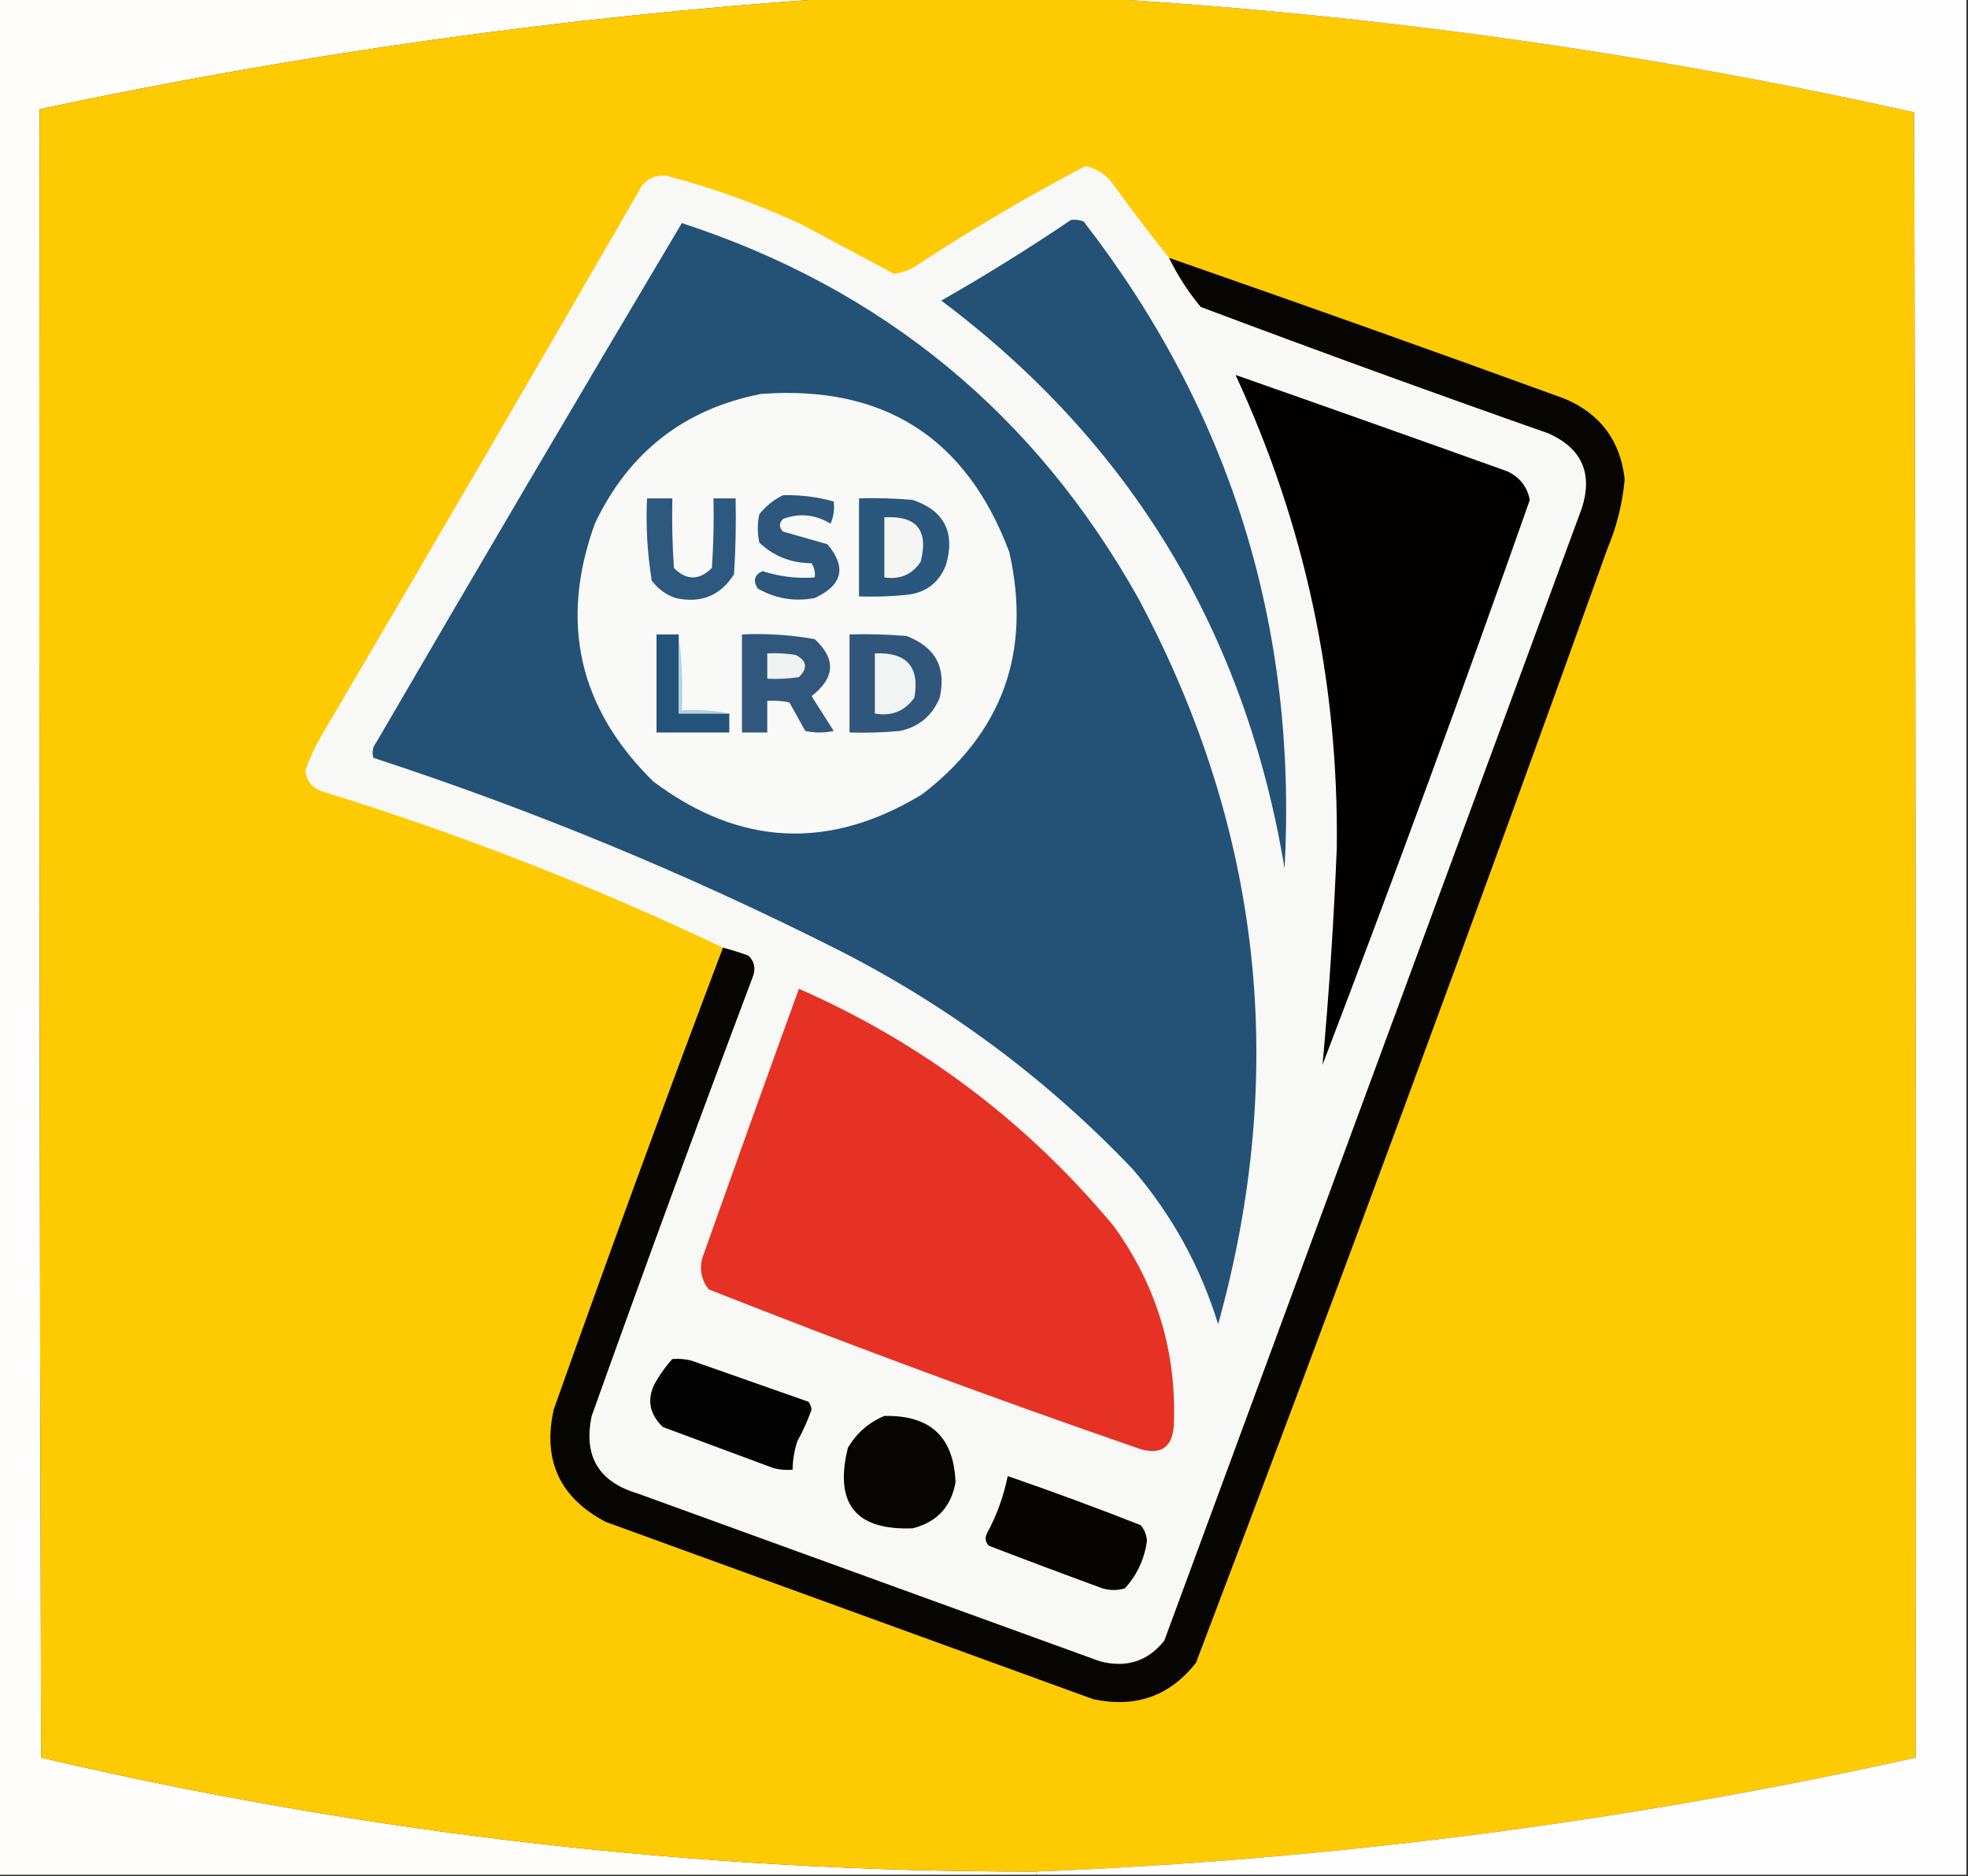 <?xml version="1.0" encoding="UTF-8"?>
<!DOCTYPE svg PUBLIC "-//W3C//DTD SVG 1.1//EN" "http://www.w3.org/Graphics/SVG/1.1/DTD/svg11.dtd">
<svg xmlns="http://www.w3.org/2000/svg" version="1.1" width="622px" height="593px" style="shape-rendering:geometricPrecision; text-rendering:geometricPrecision; image-rendering:optimizeQuality; fill-rule:evenodd; clip-rule:evenodd" xmlns:xlink="http://www.w3.org/1999/xlink">
<rect width="100%" height="100%" fill="#333333" stroke="none"/>
<g><path style="opacity:1" fill="#fffefd" d="M -0.5,-0.5 C 87.167,-0.5 174.833,-0.5 262.5,-0.5C 178.476,5.255 95.143,16.922 12.5,34.5C 12.333,208.167 12.5,381.834 13,555.5C 116.412,579.614 221.246,591.614 327.5,591.5C 327.5,591.833 327.5,592.167 327.5,592.5C 218.167,592.5 108.833,592.5 -0.5,592.5C -0.5,394.833 -0.5,197.167 -0.5,-0.5 Z"/></g>
<g><path style="opacity:1" fill="#feca01" d="M 262.5,-0.5 C 291.167,-0.5 319.833,-0.5 348.5,-0.5C 434.875,4.652 520.375,16.652 605,35.5C 605.5,208.833 605.667,382.166 605.5,555.5C 513.94,575.759 421.273,587.759 327.5,591.5C 221.246,591.614 116.412,579.614 13,555.5C 12.5,381.834 12.333,208.167 12.5,34.5C 95.143,16.922 178.476,5.255 262.5,-0.5 Z"/></g>
<g><path style="opacity:1" fill="#fffefe" d="M 348.5,-0.5 C 439.5,-0.5 530.5,-0.5 621.5,-0.5C 621.5,197.167 621.5,394.833 621.5,592.5C 523.5,592.5 425.5,592.5 327.5,592.5C 327.5,592.167 327.5,591.833 327.5,591.5C 421.273,587.759 513.94,575.759 605.5,555.5C 605.667,382.166 605.5,208.833 605,35.5C 520.375,16.652 434.875,4.652 348.5,-0.5 Z"/></g>
<g><path style="opacity:1" fill="#f8f8f6" d="M 369.5,81.5 C 372.189,87.035 375.522,92.202 379.5,97C 416.014,110.727 452.68,124.06 489.5,137C 499.947,141.727 503.447,149.561 500,160.5C 456,279.833 412,399.167 368,518.5C 362.771,525.096 355.938,527.263 347.5,525C 298.833,507.333 250.167,489.667 201.5,472C 189.16,468.318 184.327,460.151 187,447.5C 203.606,401.013 220.606,354.68 238,308.5C 238.896,305.975 238.396,303.808 236.5,302C 233.846,301.059 231.179,300.226 228.5,299.5C 187.488,279.989 145.154,263.489 101.5,250C 98.523,248.855 96.856,246.688 96.5,243.5C 97.723,240.053 99.223,236.72 101,233.5C 135.252,175.331 169.252,116.997 203,58.5C 204.986,56.258 207.486,55.258 210.5,55.5C 225.286,59.373 239.619,64.54 253.5,71C 263.251,76.206 272.918,81.373 282.5,86.5C 285.028,86.237 287.361,85.404 289.5,84C 306.851,72.642 324.685,62.142 343,52.5C 346.775,53.265 349.775,55.265 352,58.5C 357.697,66.351 363.53,74.018 369.5,81.5 Z"/></g>
<g><path style="opacity:1" fill="#245276" d="M 338.5,69.5 C 339.873,69.343 341.207,69.51 342.5,70C 388.942,130.01 410.108,198.176 406,274.5C 393.617,199.836 357.45,140.003 297.5,95C 311.567,86.976 325.233,78.476 338.5,69.5 Z"/></g>
<g><path style="opacity:1" fill="#245277" d="M 215.5,70.5 C 279.157,91.32 327.323,130.987 360,189.5C 398.842,262.401 407.175,338.735 385,418.5C 379.376,400.247 370.376,383.914 358,369.5C 330.782,340.938 299.615,317.772 264.5,300C 217.094,276.095 168.261,255.928 118,239.5C 117.48,237.711 117.813,236.044 119,234.5C 150.926,179.641 183.093,124.975 215.5,70.5 Z"/></g>
<g><path style="opacity:1" fill="#070501" d="M 369.5,81.5 C 411.245,96.027 452.912,110.86 494.5,126C 505.807,130.775 512.14,139.275 513.5,151.5C 512.799,159.106 510.965,166.44 508,173.5C 465.779,291.269 422.446,408.602 378,525.5C 369.721,536.04 358.888,539.874 345.5,537C 294.167,518.333 242.833,499.667 191.5,481C 176.953,473.405 171.453,461.571 175,445.5C 192.371,396.543 210.204,347.876 228.5,299.5C 231.179,300.226 233.846,301.059 236.5,302C 238.396,303.808 238.896,305.975 238,308.5C 220.606,354.68 203.606,401.013 187,447.5C 184.327,460.151 189.16,468.318 201.5,472C 250.167,489.667 298.833,507.333 347.5,525C 355.938,527.263 362.771,525.096 368,518.5C 412,399.167 456,279.833 500,160.5C 503.447,149.561 499.947,141.727 489.5,137C 452.68,124.06 416.014,110.727 379.5,97C 375.522,92.202 372.189,87.035 369.5,81.5 Z"/></g>
<g><path style="opacity:1" fill="#020100" d="M 390.5,118.5 C 419.181,128.561 447.848,138.727 476.5,149C 480.354,150.85 482.688,153.85 483.5,158C 462.458,217.794 440.624,277.294 418,336.5C 420.07,313.748 421.57,290.915 422.5,268C 423.121,215.664 412.455,165.831 390.5,118.5 Z"/></g>
<g><path style="opacity:1" fill="#f9f9f8" d="M 240.5,124.5 C 279.261,121.619 305.428,138.286 319,174.5C 326.086,205.914 316.919,231.414 291.5,251C 262.203,268.822 233.87,267.489 206.5,247C 182.917,223.83 176.75,196.663 188,165.5C 198.705,142.944 216.205,129.278 240.5,124.5 Z"/></g>
<g><path style="opacity:1" fill="#2d587f" d="M 204.5,157.5 C 207.167,157.5 209.833,157.5 212.5,157.5C 212.334,164.841 212.5,172.174 213,179.5C 216.955,183.489 220.955,183.489 225,179.5C 225.5,172.174 225.666,164.841 225.5,157.5C 227.833,157.5 230.167,157.5 232.5,157.5C 232.666,165.507 232.5,173.507 232,181.5C 227.666,188.283 221.499,190.783 213.5,189C 210.438,187.939 207.938,186.106 206,183.5C 204.59,174.916 204.09,166.25 204.5,157.5 Z"/></g>
<g><path style="opacity:1" fill="#2d577c" d="M 247.5,156.5 C 252.946,156.364 258.28,157.031 263.5,158.5C 263.808,160.924 263.474,163.257 262.5,165.5C 257.662,162.578 252.662,162.078 247.5,164C 246.167,165.333 246.167,166.667 247.5,168C 252.167,169.333 256.833,170.667 261.5,172C 267.647,179.25 266.314,184.917 257.5,189C 251.114,190.209 245.114,189.209 239.5,186C 237.91,183.52 238.41,181.687 241,180.5C 246.352,182.238 251.852,182.905 257.5,182.5C 257.714,180.856 257.38,179.356 256.5,178C 250.075,177.973 244.575,175.807 240,171.5C 239.333,168.5 239.333,165.5 240,162.5C 242.114,159.879 244.614,157.879 247.5,156.5 Z"/></g>
<g><path style="opacity:1" fill="#29577d" d="M 271.5,157.5 C 277.176,157.334 282.843,157.501 288.5,158C 298.452,161.402 301.952,168.235 299,178.5C 296.794,184.192 292.627,187.359 286.5,188C 281.511,188.499 276.511,188.666 271.5,188.5C 271.5,178.167 271.5,167.833 271.5,157.5 Z"/></g>
<g><path style="opacity:1" fill="#f5f5f3" d="M 279.5,163.5 C 289.7,162.89 293.533,167.557 291,177.5C 288.342,181.563 284.509,183.229 279.5,182.5C 279.5,176.167 279.5,169.833 279.5,163.5 Z"/></g>
<g><path style="opacity:1" fill="#23537b" d="M 214.5,200.5 C 214.5,208.833 214.5,217.167 214.5,225.5C 219.833,225.5 225.167,225.5 230.5,225.5C 230.5,227.5 230.5,229.5 230.5,231.5C 222.833,231.5 215.167,231.5 207.5,231.5C 207.5,221.167 207.5,210.833 207.5,200.5C 209.833,200.5 212.167,200.5 214.5,200.5 Z"/></g>
<g><path style="opacity:1" fill="#31587c" d="M 234.5,200.5 C 242.238,200.144 249.905,200.644 257.5,202C 264.284,208.236 263.951,214.236 256.5,220C 258.833,223.667 261.167,227.333 263.5,231C 260.5,231.667 257.5,231.667 254.5,231C 252.833,228 251.167,225 249.5,222C 247.19,221.503 244.857,221.337 242.5,221.5C 242.5,224.833 242.5,228.167 242.5,231.5C 239.833,231.5 237.167,231.5 234.5,231.5C 234.5,221.167 234.5,210.833 234.5,200.5 Z"/></g>
<g><path style="opacity:1" fill="#30567b" d="M 268.5,200.5 C 274.509,200.334 280.509,200.501 286.5,201C 295.654,204.476 299.154,210.976 297,220.5C 294.643,226.193 290.477,229.693 284.5,231C 279.177,231.499 273.844,231.666 268.5,231.5C 268.5,221.167 268.5,210.833 268.5,200.5 Z"/></g>
<g><path style="opacity:1" fill="#eff2f1" d="M 242.5,206.5 C 245.518,206.335 248.518,206.502 251.5,207C 255.037,208.826 255.371,211.16 252.5,214C 249.183,214.498 245.85,214.665 242.5,214.5C 242.5,211.833 242.5,209.167 242.5,206.5 Z"/></g>
<g><path style="opacity:1" fill="#f0f4f3" d="M 276.5,206.5 C 286.557,206.052 290.723,210.718 289,220.5C 285.907,224.795 281.74,226.462 276.5,225.5C 276.5,219.167 276.5,212.833 276.5,206.5 Z"/></g>
<g><path style="opacity:1" fill="#add3e0" d="M 214.5,200.5 C 215.492,208.316 215.826,216.316 215.5,224.5C 220.695,224.179 225.695,224.513 230.5,225.5C 225.167,225.5 219.833,225.5 214.5,225.5C 214.5,217.167 214.5,208.833 214.5,200.5 Z"/></g>
<g><path style="opacity:1" fill="#e53224" d="M 252.5,312.5 C 291.47,329.615 324.636,354.615 352,387.5C 365.597,406.292 371.93,427.292 371,450.5C 370.512,457.33 367.012,459.83 360.5,458C 314.598,442.145 269.098,425.312 224,407.5C 221.67,404.541 221.004,401.207 222,397.5C 232.075,369.105 242.242,340.772 252.5,312.5 Z"/></g>
<g><path style="opacity:1" fill="#030303" d="M 212.5,429.5 C 214.527,429.338 216.527,429.505 218.5,430C 230.833,434.333 243.167,438.667 255.5,443C 256.059,443.725 256.392,444.558 256.5,445.5C 255.277,448.947 253.777,452.28 252,455.5C 251.047,458.432 250.547,461.432 250.5,464.5C 248.473,464.662 246.473,464.495 244.5,464C 232.833,459.667 221.167,455.333 209.5,451C 204.729,446.376 204.229,441.21 208,435.5C 209.332,433.34 210.832,431.34 212.5,429.5 Z"/></g>
<g><path style="opacity:1" fill="#060502" d="M 279.5,447.5 C 293.995,447.165 301.495,454.165 302,468.5C 300.605,476.228 296.105,481.062 288.5,483C 270.43,483.732 263.596,475.232 268,457.5C 270.794,452.866 274.627,449.533 279.5,447.5 Z"/></g>
<g><path style="opacity:1" fill="#050401" d="M 318.5,466.5 C 332.58,471.361 346.58,476.528 360.5,482C 361.718,483.438 362.385,485.105 362.5,487C 361.69,492.79 359.356,497.79 355.5,502C 353.167,502.667 350.833,502.667 348.5,502C 336.461,497.598 324.461,493.098 312.5,488.5C 311.386,487.277 311.219,485.944 312,484.5C 315.075,478.769 317.242,472.769 318.5,466.5 Z"/></g>
</svg>
